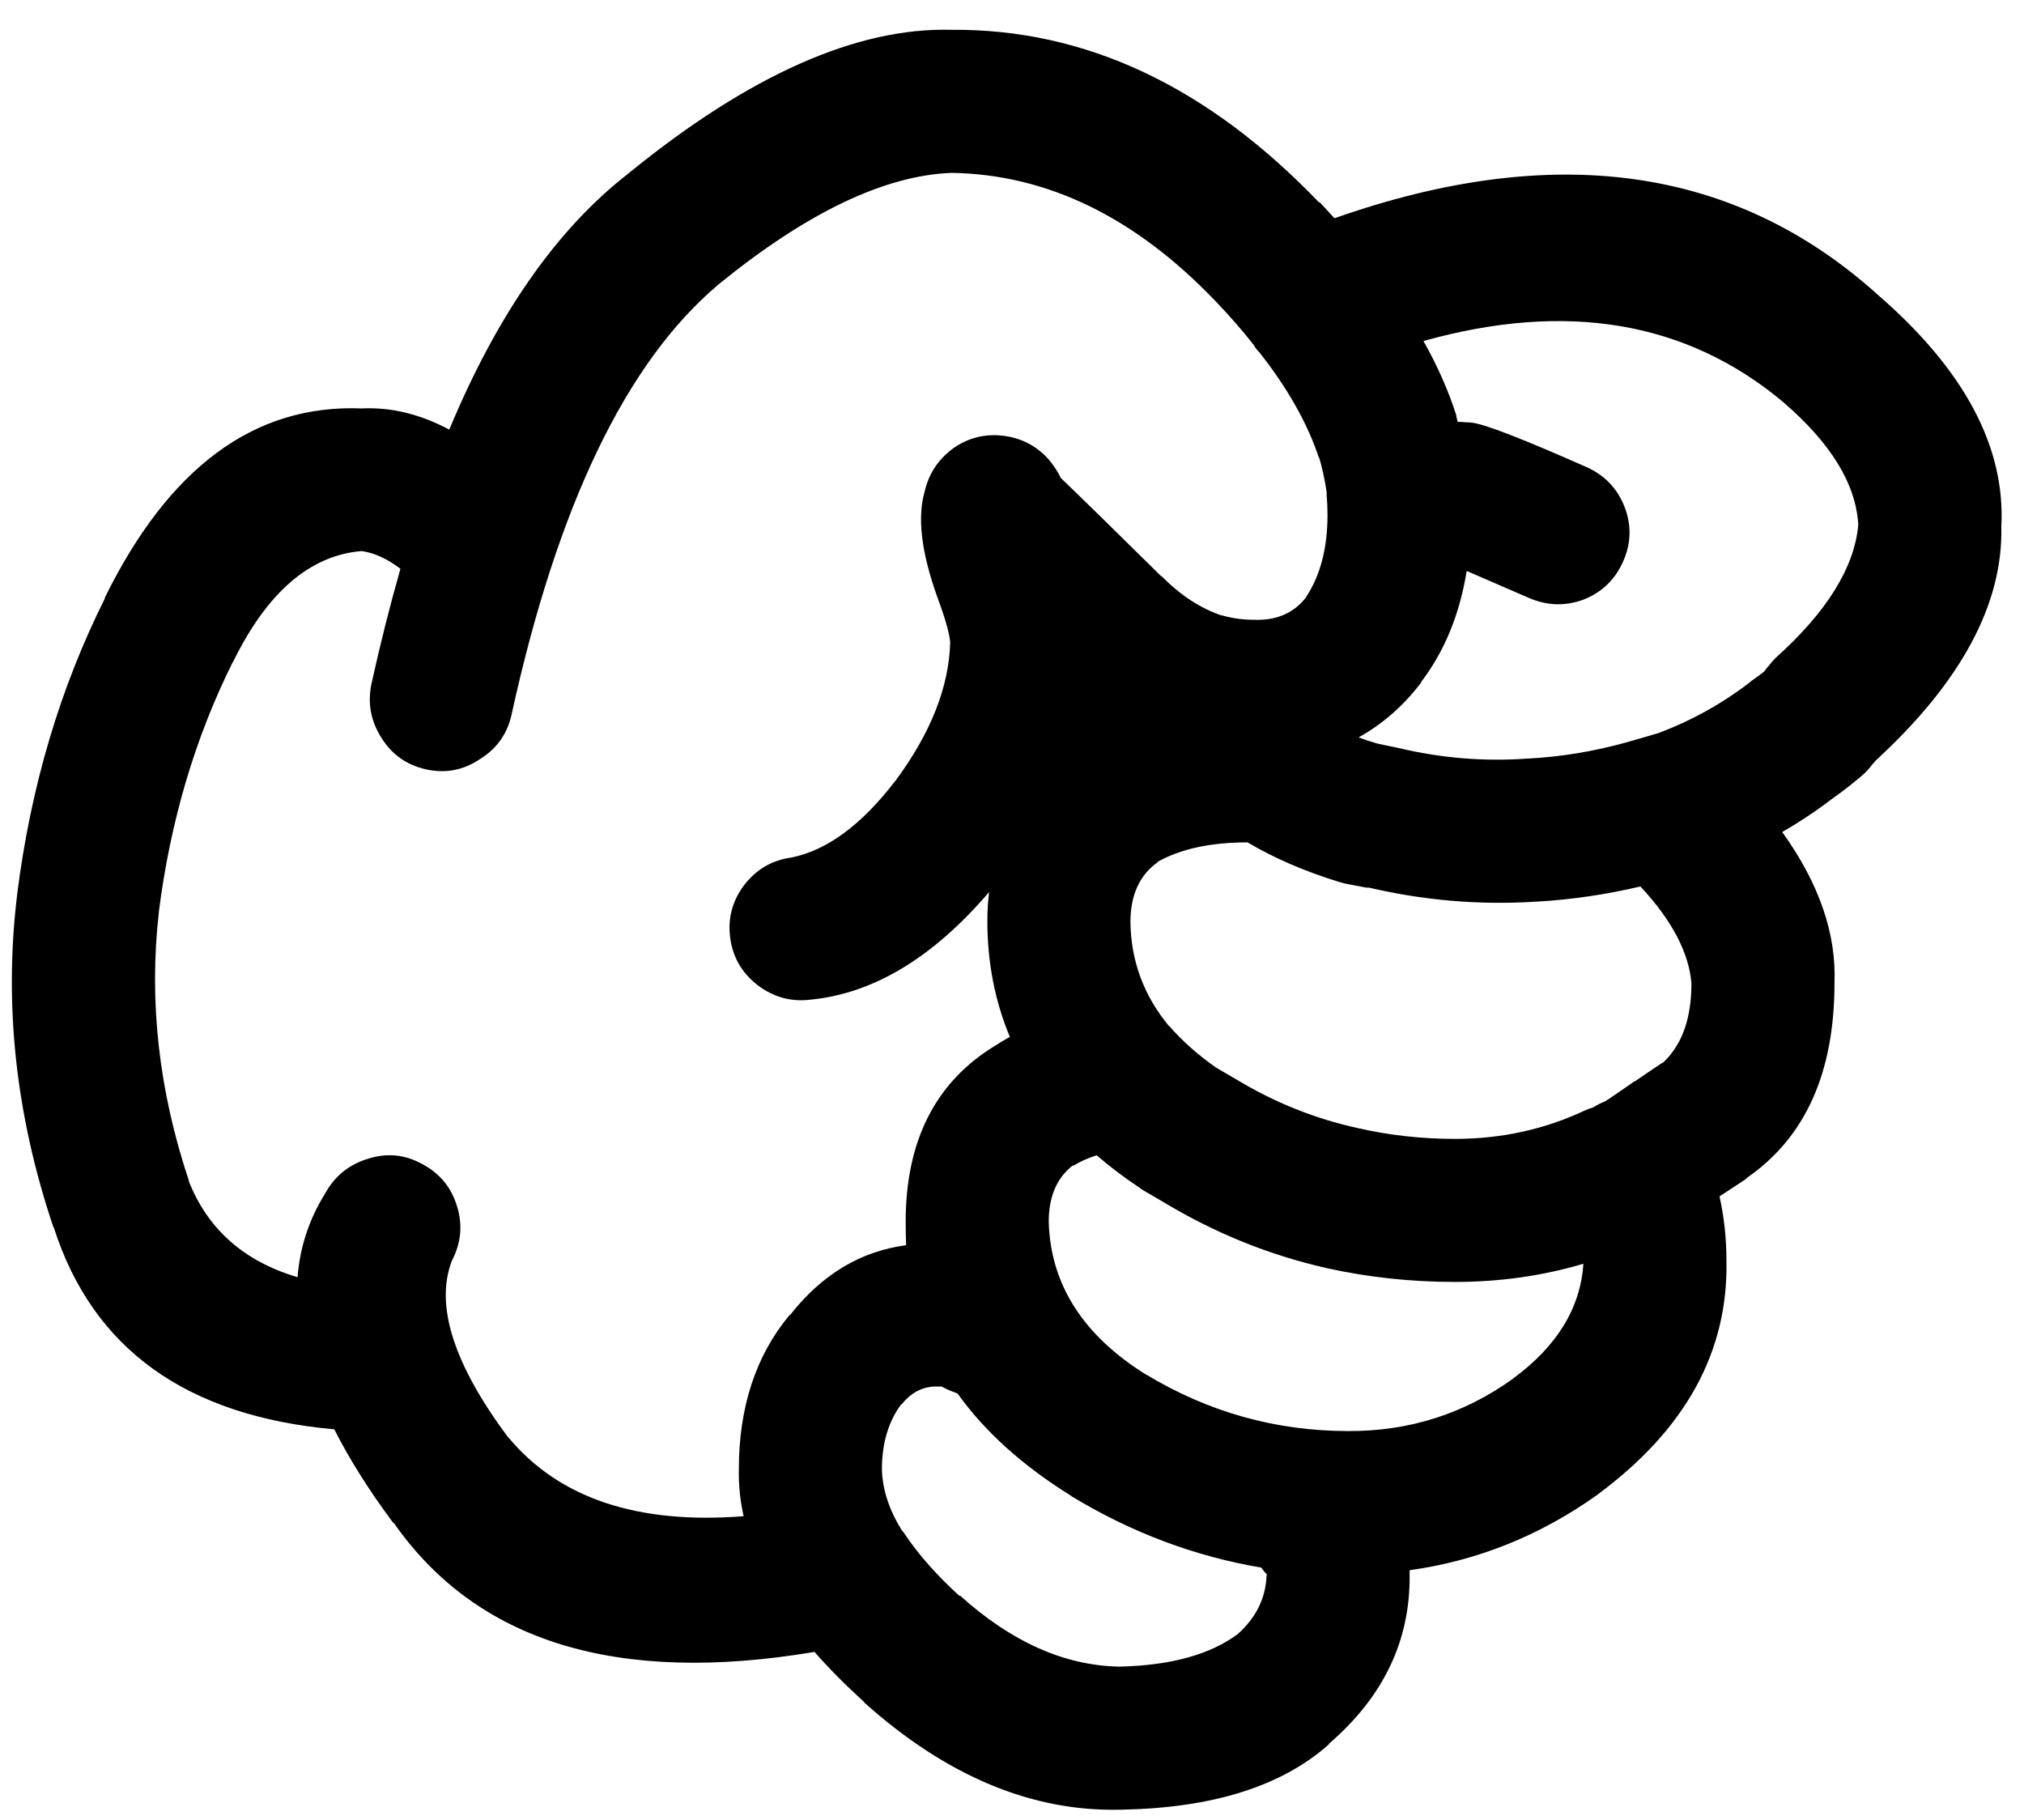 <svg version="1.2" xmlns="http://www.w3.org/2000/svg" viewBox="0 0 468 421" width="505" height="454">
	<title>rock-svg</title>
	<style>
		.s0 { fill: #000000 } 
	</style>
	<g id="Layer">
		<path id="Layer" fill-rule="evenodd" class="s0" d="m307.3 403.6q-16.3 14.5-47.9 15.1h-0.2q-30.8 0.8-59.4-24.8v-0.1q-6.5-5.9-11.5-11.6-68.4 11.5-97.3-29.8l-0.2-0.1q-8.4-11.3-13.6-21.6-51.4-4.6-64.9-46.7l-0.1-0.1q-13-38.6-8.4-76.7v-0.1q4.7-37.5 20.4-68.8l-0.2 0.2q22.3-45.5 59.5-44 10.2-0.5 20.3 4.9 16.7-40.1 41.5-59.3l0.1-0.1q41.8-34 74.6-33.1 46.4-0.4 85.1 40v-0.2q1.8 1.9 3.5 3.8 76.1-26.8 125.5 17.5l0.1 0.1q30.2 26.1 28.7 53.8 0.6 26.8-29.1 54.1-0.4 0.5-0.7 0.8-1.1 1.5-2.5 2.7-3.8 3.2-6.7 5.2-5.6 4.3-11.7 7.8 12.8 17.8 12.1 35 0 30.9-20.1 44.9-0.3 0.3-0.7 0.6-3.1 2-5.8 3.8 1.6 7.2 1.6 14.8 0.7 31.6-29.7 54.1l-0.1 0.1q-19.9 14.2-43.5 17.5v1.2q0.2 22.6-18.5 38.8-0.2 0.1-0.2 0.3zm-53.7-136.3q-2.9 0.9-5.4 2.4h-0.2q-5.5 4.3-5.5 13 0.6 21.7 22.6 35.4l-0.1-0.1q21.7 13.1 46.8 13.1 21.1 0.1 38.1-12.1l0.1-0.1q15.2-11.2 16.2-26.5-14.2 4.2-29.7 4.2-15.3 0-29.7-3.2-19.9-4.5-37.8-15.3-2.4-1.4-4.8-2.8-0.4-0.3-0.7-0.5-5.4-3.6-9.9-7.5zm34.9-72.4q-12.8 0-20.8 4.5v0.1q-6.2 4.4-6.3 13.6 0.1 13.7 9 24.4v-0.1q4.4 5.1 10.8 9.6 2.4 1.4 4.8 2.8 13.3 8 28 11.2 10.9 2.5 22.5 2.5 16.1 0 30.1-6.6 0.9-0.4 1.9-0.7 1.4-0.9 2.8-1.4 0.3-0.3 0.6-0.4 2.8-1.9 6.1-4.2h0.1q2.9-2 6.2-4.2 0.2-0.1 0.4-0.2l0.4-0.4q6.1-6.1 6.1-17.9-0.9-10.7-11.8-22.4-11.9 2.8-23.8 3.5h-0.1q-20 1.3-39.6-3.4l0.8 0.3q-2.6-0.5-5.3-1-0.9-0.2-1.9-0.5-11.9-3.7-21-9.1zm40.7-116q4.9 8.7 7.6 17.2 0 0.4 0.1 0.6 0.1 0.4 0.2 0.9 0.9 0 1.8 0.1 0.8 0 1.6 0.1 4.6 0.6 26.5 10.3 6.2 2.8 8.7 9.1 2.5 6.4-0.3 12.7-2.8 6.3-9.1 8.8-6.4 2.4-12.8-0.4-9.4-4.1-14.3-6.2-2.4 14.9-10.4 25.5-0.1 0.2-0.2 0.4-6.1 8-14.4 12.6 2.1 0.8 4.2 1.4 2.2 0.5 4.3 0.9 0.4 0.1 0.9 0.2 14.8 3.5 29.8 2.4h0.1q11.3-0.6 22.5-3.7 3.9-1.1 7.6-2.2 11.4-4.3 20.8-11.5 0.3-0.2 0.6-0.5 1.3-0.9 3-2.2 0.5-0.7 1.2-1.5 0.7-0.9 1.5-1.7 17.8-16 19.1-30.8-0.8-14.1-17.3-28.3l-0.1-0.1q-33.5-28-83.2-14.1zm-157.3 271.9q-1.2-5.4-1.1-10.8 0-21.6 11.7-35.7l0.2-0.1q11-14 26.8-16.1-0.1-2.7-0.1-5.4 0-28.1 20.6-40.7 1.7-1.1 3.5-2.1-5.2-12.5-5.2-26.8 0-3.4 0.4-6.7-19.5 22.8-41.4 24.9-6.7 0.8-12.2-3.4-5.4-4.2-6.3-10.9-0.9-6.8 3.3-12.3 4.2-5.4 10.9-6.3 12.3-2.5 23.9-17.6l0.1-0.1q12.3-16.6 12.7-32.1-0.3-3.3-3-10.5l-0.1-0.3q-5.4-15.2-2.8-24.1 1.4-6.1 6.5-9.9 5.2-3.7 11.5-3 6.3 0.7 10.6 5.4 1.8 2.1 2.9 4.4 7.2 6.9 23.2 22.7h0.1q6.5 6.6 13.9 9.1h0.2l0.3 0.1q3.4 0.9 7 0.9 7.9 0.3 12.2-5.4l-0.2 0.2q5-7.5 5-19.1 0-2.4-0.2-4.6 0-0.3 0-0.6-0.6-4.2-1.8-8.3l0.1 0.6q-3.9-12-13.8-24.6-0.6-0.6-1.1-1.3-0.1-0.2-0.2-0.4-4-5.1-8.9-10.2-27.9-29.2-61.1-29.7-23.3 0.9-53.9 25.8l-0.1 0.1q-31.9 26.9-47.8 99.5-1.5 6.7-7.4 10.3-5.7 3.8-12.4 2.3-6.7-1.5-10.3-7.3-3.7-5.8-2.3-12.5 3.1-14 6.7-26.6-4.6-3.5-9-4.1-17.9 1.5-29.7 25.6l-0.1 0.1q-13.1 26.3-17.1 57.8v0.1q-3.5 30.9 7 62.2l-0.1-0.1q6.6 16.8 25.2 22.3 0.8-10.4 6.4-19.4 3.3-6 9.9-8 6.5-2.1 12.5 1.2 6.1 3.2 8.1 9.8 2 6.5-1.2 12.6-5.9 15.4 12.9 40.7l0.2 0.2q17.6 21.1 54.4 18.2zm87 34.8q17.7-0.4 27.3-7.5 6.4-5.7 6.7-13.6l0.1-0.2q-0.8-0.8-1.3-1.6-23.1-3.9-43.9-16.5l-0.1-0.1q-16.9-10.5-26.3-23.7-1.5-0.5-2.9-1.2-0.4-0.2-0.8-0.4-0.7 0-1.8 0-4.4 0.3-7.4 4.1l-0.2 0.1q-4.4 6-4.4 15 0.2 6.9 4.5 13.9 0.3 0.4 0.7 0.9l0.2 0.3q4.7 7 12.6 14.2v-0.2q17.8 16.1 36.8 16.5c0 0 0.2 0 0.2 0z"/>
		<g id="k">
			<path id="Layer" class="s0" d="m-30.2 587.1q-1.6 0.8-3.3 1.2-1.8 0.5-3.7 0.5-5.6 0-8.9-3.2-3.4-3.2-3.4-8.6 0-5.4 3.4-8.6 3.3-3.2 8.9-3.2 1.9 0 3.7 0.5 1.7 0.4 3.3 1.2v4.7q-1.6-1.1-3.2-1.6-1.5-0.5-3.3-0.5-3.1 0-4.9 2-1.8 2-1.8 5.5 0 3.5 1.8 5.5 1.8 2 4.9 2 1.8 0 3.3-0.5 1.6-0.5 3.2-1.6z"/>
		</g>
		<g id="d">
			<path id="Layer" class="s0" d="m-12.9 576q-0.7-0.4-1.4-0.5-0.7-0.2-1.5-0.2-2.1 0-3.2 1.3-1.1 1.4-1.1 3.9v7.8h-5.5v-17h5.5v2.8q1-1.7 2.4-2.4 1.3-0.8 3.3-0.8 0.2 0 0.5 0 0.4 0.1 1 0.1z"/>
		</g>
		<g id="c">
			<path id="Layer" fill-rule="evenodd" class="s0" d="m6.8 579.8v1.5h-12.7q0.2 1.9 1.3 2.9 1.2 1 3.4 1 1.7 0 3.5-0.5 1.8-0.6 3.7-1.6v4.2q-2 0.7-3.9 1.1-1.9 0.4-3.8 0.4-4.7 0-7.2-2.4-2.6-2.3-2.6-6.6 0-4.1 2.5-6.5 2.5-2.4 6.9-2.4 4.1 0 6.5 2.4 2.4 2.4 2.4 6.5zm-5.6-1.8q0-1.6-0.9-2.5-0.9-1-2.4-1-1.6 0-2.6 0.9-0.9 0.9-1.2 2.6z"/>
		</g>
		<g id="e">
			<path id="Layer" fill-rule="evenodd" class="s0" d="m26.8 578.6v9.7h-5.5v-2.5q-1.1 1.6-2.4 2.3-1.4 0.7-3.3 0.7-2.7 0-4.3-1.6-1.7-1.5-1.7-4 0-3 2.1-4.4 2-1.4 6.4-1.4h3.2v-0.4q0-1.3-1-1.9-1-0.6-3.2-0.6-1.7 0-3.2 0.4-1.5 0.3-2.8 1v-4.1q1.7-0.5 3.5-0.7 1.8-0.2 3.5-0.2 4.6 0 6.7 1.8 2 1.8 2 5.9zm-8.3 2.1q-1.7 0-2.6 0.6-0.8 0.5-0.8 1.7 0 1 0.7 1.6 0.7 0.6 1.9 0.6 1.5 0 2.6-1.1 1-1.1 1-2.8v-0.6z"/>
		</g>
		<g id="b">
			<path id="Layer" class="s0" d="m37.8 566.5v4.8h5.6v3.9h-5.6v7.2q0 1.2 0.5 1.6 0.5 0.4 1.9 0.4h2.8v3.9h-4.7q-3.2 0-4.6-1.3-1.3-1.4-1.3-4.6v-7.2h-2.7v-3.9h2.7v-4.8z"/>
		</g>
		<g id="c">
			<path id="Layer" fill-rule="evenodd" class="s0" d="m63.7 579.8v1.5h-12.7q0.2 1.9 1.4 2.9 1.2 1 3.3 1 1.7 0 3.5-0.5 1.8-0.6 3.7-1.6v4.2q-1.9 0.7-3.8 1.1-2 0.4-3.9 0.4-4.6 0-7.2-2.4-2.5-2.3-2.5-6.6 0-4.1 2.5-6.5 2.5-2.4 6.9-2.4 4 0 6.4 2.4 2.4 2.4 2.4 6.5zm-5.6-1.8q0-1.6-0.9-2.5-0.9-1-2.3-1-1.6 0-2.6 0.9-1 0.9-1.2 2.6z"/>
		</g>
		<g id="n">
			<path id="Layer" fill-rule="evenodd" class="s0" d="m79.4 573.8v-9.1h5.5v23.6h-5.5v-2.4q-1.1 1.5-2.5 2.2-1.3 0.7-3.1 0.7-3.1 0-5.2-2.5-2-2.5-2-6.5 0-3.9 2-6.4 2.1-2.5 5.2-2.5 1.8 0 3.1 0.7 1.4 0.7 2.5 2.2zm-3.5 11q1.7 0 2.6-1.2 0.9-1.3 0.9-3.8 0-2.4-0.9-3.7-0.9-1.2-2.6-1.2-1.8 0-2.7 1.2-0.9 1.3-0.9 3.7 0 2.5 0.9 3.8 0.9 1.2 2.7 1.2z"/>
		</g>
		<g id="m">
			<path id="Layer" fill-rule="evenodd" class="s0" d="m106.4 573.8q1.1-1.5 2.5-2.2 1.3-0.7 3.1-0.7 3.2 0 5.2 2.5 2 2.5 2 6.4 0 4-2 6.5-2 2.5-5.2 2.5-1.8 0-3.1-0.7-1.4-0.7-2.5-2.2v2.4h-5.4v-23.6h5.4zm3.6 11q1.7 0 2.7-1.3 0.9-1.3 0.9-3.7 0-2.4-0.9-3.7-1-1.3-2.7-1.3-1.7 0-2.7 1.3-0.9 1.3-0.9 3.7 0 2.4 0.9 3.7 1 1.3 2.7 1.3z"/>
		</g>
		<g id="l">
			<path id="Layer" class="s0" d="m121 571.3h5.4l4.6 11.6 3.9-11.6h5.4l-7.1 18.6q-1.1 2.9-2.5 4-1.5 1.1-3.8 1.2h-3.2v-3.6h1.7q1.4 0 2-0.5 0.7-0.4 1-1.5l0.2-0.5z"/>
		</g>
		<g id="k">
			<path id="Layer" class="s0" d="m172.6 587.1q-1.6 0.8-3.4 1.2-1.7 0.5-3.6 0.5-5.7 0-9-3.2-3.3-3.2-3.3-8.6 0-5.4 3.3-8.6 3.3-3.2 9-3.2 1.9 0 3.6 0.5 1.8 0.4 3.4 1.2v4.7q-1.7-1.1-3.2-1.6-1.6-0.5-3.4-0.5-3.1 0-4.9 2-1.8 2-1.8 5.5 0 3.5 1.8 5.5 1.8 2 4.9 2 1.8 0 3.4-0.5 1.5-0.5 3.2-1.6z"/>
		</g>
		<g id="d">
			<path id="Layer" class="s0" d="m189.8 576q-0.7-0.4-1.4-0.5-0.7-0.2-1.4-0.2-2.1 0-3.3 1.3-1.1 1.4-1.1 3.9v7.8h-5.4v-17h5.4v2.8q1-1.7 2.4-2.4 1.4-0.8 3.3-0.8 0.2 0 0.6 0 0.3 0.1 0.9 0.1z"/>
		</g>
		<g id="f">
			<path id="Layer" class="s0" d="m192.5 571.3h5.4v17h-5.4zm0-6.6h5.4v4.4h-5.4z"/>
		</g>
		<g id="j">
			<path id="Layer" class="s0" d="m216.5 571.8v4.2q-1.8-0.7-3.4-1.1-1.6-0.4-3.1-0.4-1.5 0-2.3 0.4-0.7 0.4-0.7 1.2 0 0.7 0.5 1 0.6 0.4 2.1 0.5l0.9 0.2q4.2 0.5 5.7 1.7 1.4 1.2 1.4 3.8 0 2.7-2 4.1-2 1.4-6 1.4-1.7 0-3.5-0.3-1.8-0.3-3.7-0.8v-4.1q1.7 0.8 3.4 1.2 1.7 0.4 3.4 0.4 1.6 0 2.4-0.5 0.8-0.4 0.8-1.3 0-0.7-0.5-1.1-0.6-0.3-2.2-0.5l-1-0.2q-3.6-0.4-5.1-1.6-1.4-1.3-1.4-3.8 0-2.7 1.8-4 1.9-1.3 5.7-1.3 1.5 0 3.2 0.2 1.6 0.3 3.6 0.7z"/>
		</g>
		<g id="b">
			<path id="Layer" class="s0" d="m227.6 566.5v4.8h5.6v3.9h-5.6v7.2q0 1.2 0.5 1.6 0.5 0.4 1.9 0.4h2.8v3.9h-4.7q-3.2 0-4.6-1.3-1.3-1.4-1.3-4.6v-7.2h-2.7v-3.9h2.7v-4.8z"/>
		</g>
		<g id="f">
			<path id="Layer" class="s0" d="m236.6 571.3h5.4v17h-5.4zm0-6.6h5.4v4.4h-5.4z"/>
		</g>
		<g id="e">
			<path id="Layer" fill-rule="evenodd" class="s0" d="m263.2 578.6v9.7h-5.5v-2.5q-1.1 1.6-2.5 2.3-1.3 0.7-3.3 0.7-2.6 0-4.3-1.6-1.6-1.5-1.6-4 0-3 2-4.4 2.1-1.4 6.5-1.4h3.2v-0.4q0-1.3-1-1.9-1.1-0.6-3.2-0.6-1.8 0-3.3 0.4-1.5 0.3-2.8 1v-4.1q1.8-0.5 3.5-0.7 1.8-0.2 3.6-0.2 4.6 0 6.6 1.8 2.1 1.8 2.1 5.9zm-8.3 2.1q-1.8 0-2.6 0.6-0.9 0.5-0.9 1.7 0 1 0.7 1.6 0.7 0.6 2 0.6 1.5 0 2.5-1.1 1.1-1.1 1.1-2.8v-0.6z"/>
		</g>
		<g id="i">
			<path id="Layer" class="s0" d="m285.3 578v10.3h-5.4v-7.9q0-2.2-0.1-3-0.1-0.9-0.4-1.3-0.3-0.5-0.9-0.8-0.5-0.3-1.2-0.3-1.7 0-2.7 1.3-0.9 1.3-0.9 3.7v8.3h-5.5v-17h5.5v2.5q1.2-1.5 2.6-2.2 1.4-0.7 3-0.7 3 0 4.5 1.8 1.5 1.8 1.5 5.3z"/>
		</g>
		<g id="a">
			<path id="Layer" fill-rule="evenodd" class="s0" d="m298.5 570.9q4.3 0 6.8 2.4 2.5 2.3 2.5 6.5 0 4.2-2.5 6.6-2.5 2.4-6.8 2.4-4.4 0-6.9-2.4-2.5-2.4-2.5-6.6 0-4.2 2.5-6.5 2.5-2.4 6.9-2.4zm0 3.9q-1.8 0-2.8 1.3-0.9 1.3-0.9 3.7 0 2.5 0.9 3.8 1 1.3 2.8 1.3 1.7 0 2.7-1.3 0.9-1.3 0.9-3.8 0-2.4-0.9-3.7-1-1.3-2.7-1.3z"/>
		</g>
		<g id="u">
			<path id="Layer" class="s0" d="m321.7 565.7h19.1v3.5l-12.2 14.7h12.5v4.4h-19.7v-3.5l12.1-14.7h-11.8z"/>
		</g>
		<g id="a">
			<path id="Layer" fill-rule="evenodd" class="s0" d="m353.2 570.9q4.4 0 6.9 2.4 2.5 2.3 2.5 6.5 0 4.2-2.5 6.6-2.5 2.4-6.9 2.4-4.4 0-6.9-2.4-2.4-2.4-2.4-6.6 0-4.2 2.4-6.5 2.5-2.4 6.9-2.4zm0 3.9q-1.8 0-2.7 1.3-1 1.3-1 3.7 0 2.5 1 3.8 0.9 1.3 2.7 1.3 1.8 0 2.7-1.3 1-1.3 1-3.8 0-2.4-1-3.7-0.9-1.3-2.7-1.3z"/>
		</g>
		<g id="h">
			<path id="Layer" class="s0" d="m366.3 581.7v-10.4h5.5v1.7q0 1.4 0 3.5 0 2.1 0 2.8 0 2 0.1 2.9 0.1 0.9 0.3 1.4 0.4 0.5 0.9 0.8 0.5 0.3 1.2 0.3 1.7 0 2.7-1.3 1-1.3 1-3.7v-8.4h5.4v17h-5.4v-2.4q-1.2 1.5-2.6 2.2-1.4 0.7-3.1 0.7-2.9 0-4.4-1.8-1.6-1.8-1.6-5.3z"/>
		</g>
		<g id="g">
			<path id="Layer" class="s0" d="m402.4 571.8v4.5q-1.1-0.8-2.2-1.1-1.1-0.4-2.3-0.4-2.3 0-3.6 1.3-1.3 1.4-1.3 3.7 0 2.4 1.3 3.8 1.3 1.3 3.6 1.3 1.2 0 2.4-0.4 1.1-0.4 2.1-1.1v4.4q-1.3 0.5-2.6 0.7-1.3 0.3-2.6 0.3-4.6 0-7.2-2.4-2.6-2.3-2.6-6.6 0-4.2 2.6-6.5 2.6-2.4 7.2-2.4 1.3 0 2.6 0.2 1.3 0.3 2.6 0.7z"/>
		</g>
		<g id="e">
			<path id="Layer" fill-rule="evenodd" class="s0" d="m423 578.6v9.7h-5.5v-2.5q-1.1 1.6-2.4 2.3-1.4 0.7-3.3 0.7-2.7 0-4.3-1.6-1.7-1.5-1.7-4 0-3 2.1-4.4 2-1.4 6.4-1.4h3.2v-0.4q0-1.3-1-1.9-1-0.6-3.1-0.6-1.8 0-3.3 0.4-1.5 0.3-2.8 1v-4.1q1.8-0.5 3.5-0.7 1.8-0.2 3.5-0.2 4.6 0 6.7 1.8 2 1.8 2 5.9zm-8.3 2.1q-1.7 0-2.5 0.6-0.9 0.5-0.9 1.7 0 1 0.7 1.6 0.7 0.6 1.9 0.6 1.6 0 2.6-1.1 1-1.1 1-2.8v-0.6z"/>
		</g>
		<g id="j">
			<path id="Layer" class="s0" d="m441.4 571.8v4.2q-1.8-0.7-3.4-1.1-1.6-0.4-3.1-0.4-1.5 0-2.3 0.4-0.7 0.4-0.7 1.2 0 0.7 0.5 1 0.6 0.4 2.1 0.5l1 0.2q4.1 0.5 5.6 1.7 1.4 1.2 1.4 3.8 0 2.7-2 4.1-2 1.4-6 1.4-1.6 0-3.5-0.3-1.8-0.3-3.6-0.8v-4.1q1.6 0.8 3.3 1.2 1.7 0.4 3.5 0.4 1.5 0 2.3-0.5 0.9-0.4 0.9-1.3 0-0.7-0.6-1.1-0.6-0.3-2.2-0.5l-1-0.2q-3.6-0.4-5.1-1.6-1.4-1.3-1.4-3.8 0-2.7 1.8-4 1.9-1.3 5.7-1.3 1.5 0 3.2 0.2 1.6 0.3 3.6 0.7z"/>
		</g>
		<g id="t">
			<path id="Layer" class="s0" d="m-37.2 595.8v3.6h-3q-1.2 0-1.6 0.4-0.5 0.4-0.5 1.4v1.2h4.7v3.9h-4.7v13.1h-5.4v-13.1h-2.7v-3.9h2.7v-1.2q0-2.7 1.5-4.1 1.6-1.3 4.8-1.3z"/>
		</g>
		<g id="d">
			<path id="Layer" class="s0" d="m-22.2 607.1q-0.7-0.4-1.4-0.5-0.7-0.2-1.5-0.2-2.1 0-3.2 1.4-1.1 1.3-1.1 3.8v7.8h-5.5v-17h5.5v2.8q1-1.6 2.4-2.4 1.3-0.8 3.3-0.8 0.2 0 0.5 0.1 0.4 0 1 0z"/>
		</g>
		<g id="a">
			<path id="Layer" fill-rule="evenodd" class="s0" d="m-11.4 602q4.4 0 6.8 2.4 2.5 2.4 2.5 6.6 0 4.2-2.5 6.5-2.4 2.4-6.8 2.4-4.4 0-6.9-2.4-2.5-2.3-2.5-6.5 0-4.2 2.5-6.6 2.5-2.4 6.9-2.4zm0 3.9q-1.8 0-2.8 1.3-0.9 1.3-0.9 3.8 0 2.4 0.9 3.7 1 1.3 2.8 1.3 1.8 0 2.7-1.3 1-1.3 1-3.7 0-2.5-1-3.8-0.9-1.3-2.7-1.3z"/>
		</g>
		<g id="s">
			<path id="Layer" class="s0" d="m17.6 605.3q1.1-1.6 2.5-2.4 1.4-0.9 3.1-0.9 2.9 0 4.5 1.8 1.5 1.8 1.5 5.3v10.3h-5.5v-8.8q0-0.2 0-0.4 0.1-0.3 0.1-0.6 0-1.9-0.6-2.7-0.5-0.8-1.7-0.8-1.5 0-2.4 1.3-0.8 1.3-0.9 3.7v8.3h-5.4v-8.8q0-2.9-0.5-3.7-0.5-0.8-1.7-0.8-1.6 0-2.5 1.3-0.8 1.3-0.8 3.7v8.3h-5.5v-17h5.5v2.5q1-1.4 2.3-2.1 1.3-0.8 2.9-0.8 1.7 0 3.1 0.9 1.3 0.8 2 2.4z"/>
		</g>
		<g id="b">
			<path id="Layer" class="s0" d="m51 597.6v4.8h5.7v3.9h-5.7v7.2q0 1.2 0.5 1.6 0.5 0.5 1.9 0.5h2.8v3.8h-4.7q-3.2 0-4.5-1.3-1.4-1.3-1.4-4.6v-7.2h-2.7v-3.9h2.7v-4.8z"/>
		</g>
		<g id="r">
			<path id="Layer" class="s0" d="m77.1 609.1v10.3h-5.5v-7.9q0-2.2-0.1-3-0.1-0.8-0.3-1.3-0.3-0.5-0.9-0.8-0.5-0.3-1.2-0.3-1.7 0-2.7 1.3-1 1.4-1 3.7v8.3h-5.4v-23.6h5.4v9.1q1.2-1.5 2.6-2.2 1.4-0.7 3.1-0.7 2.9 0 4.5 1.8 1.5 1.8 1.5 5.3z"/>
		</g>
		<g id="c">
			<path id="Layer" fill-rule="evenodd" class="s0" d="m99.1 610.9v1.5h-12.7q0.2 2 1.4 2.9 1.2 1 3.3 1 1.7 0 3.5-0.5 1.8-0.5 3.7-1.6v4.2q-1.9 0.8-3.9 1.1-1.9 0.4-3.8 0.4-4.6 0-7.2-2.4-2.5-2.3-2.5-6.5 0-4.2 2.5-6.6 2.5-2.4 6.9-2.4 4 0 6.4 2.4 2.4 2.5 2.4 6.5zm-5.6-1.8q0-1.6-0.9-2.5-0.9-1-2.3-1-1.6 0-2.6 0.9-1 0.9-1.2 2.6z"/>
		</g>
		<g id="q">
			<path id="Layer" class="s0" d="m114.3 596.8h6.5l8.3 15.5v-15.5h5.5v22.6h-6.5l-8.2-15.5v15.5h-5.6z"/>
		</g>
		<g id="a">
			<path id="Layer" fill-rule="evenodd" class="s0" d="m148.2 602q4.4 0 6.9 2.4 2.4 2.4 2.4 6.6 0 4.2-2.4 6.5-2.5 2.4-6.9 2.4-4.4 0-6.9-2.4-2.5-2.3-2.5-6.5 0-4.2 2.5-6.6 2.5-2.4 6.9-2.4zm0 3.9q-1.8 0-2.8 1.3-0.9 1.3-0.9 3.8 0 2.4 0.9 3.7 1 1.3 2.8 1.3 1.8 0 2.7-1.3 1-1.3 1-3.7 0-2.5-1-3.8-0.9-1.3-2.7-1.3z"/>
		</g>
		<g id="h">
			<path id="Layer" class="s0" d="m161.3 612.8v-10.4h5.5v1.7q0 1.4 0 3.5-0.1 2.1-0.1 2.8 0 2 0.1 3 0.1 0.9 0.4 1.3 0.3 0.5 0.9 0.8 0.5 0.3 1.2 0.3 1.7 0 2.7-1.3 1-1.3 1-3.7v-8.4h5.4v17h-5.4v-2.4q-1.3 1.5-2.7 2.2-1.3 0.7-3 0.7-2.9 0-4.5-1.8-1.5-1.8-1.5-5.3z"/>
		</g>
		<g id="i">
			<path id="Layer" class="s0" d="m200.7 609.1v10.3h-5.4v-7.9q0-2.2-0.1-3-0.1-0.8-0.4-1.3-0.3-0.5-0.9-0.8-0.5-0.3-1.2-0.3-1.7 0-2.7 1.3-0.9 1.4-0.9 3.7v8.3h-5.5v-17h5.5v2.5q1.2-1.5 2.6-2.2 1.4-0.7 3-0.7 3 0 4.5 1.8 1.5 1.8 1.5 5.3z"/>
		</g>
		<g id="p">
			<path id="Layer" fill-rule="evenodd" class="s0" d="m216.9 596.8h9.7q4.3 0 6.6 1.9 2.3 1.9 2.3 5.5 0 3.5-2.3 5.4-2.3 2-6.6 2h-3.9v7.8h-5.8zm5.8 4.3v6.3h3.2q1.7 0 2.7-0.8 0.9-0.8 0.9-2.4 0-1.5-0.9-2.3-1-0.8-2.7-0.8z"/>
		</g>
		<g id="d">
			<path id="Layer" class="s0" d="m252 607.1q-0.7-0.4-1.4-0.5-0.7-0.2-1.4-0.2-2.1 0-3.2 1.4-1.2 1.3-1.2 3.8v7.8h-5.4v-17h5.4v2.8q1.1-1.6 2.4-2.4 1.4-0.8 3.3-0.8 0.3 0 0.6 0.1 0.3 0 0.9 0z"/>
		</g>
		<g id="a">
			<path id="Layer" fill-rule="evenodd" class="s0" d="m262.8 602q4.4 0 6.9 2.4 2.5 2.4 2.5 6.6 0 4.2-2.5 6.5-2.5 2.4-6.9 2.4-4.4 0-6.9-2.4-2.4-2.3-2.4-6.5 0-4.2 2.4-6.6 2.5-2.4 6.9-2.4zm0 3.9q-1.8 0-2.7 1.3-1 1.3-1 3.8 0 2.4 1 3.7 0.9 1.3 2.7 1.3 1.8 0 2.8-1.3 0.9-1.3 0.9-3.7 0-2.5-0.9-3.8-1-1.3-2.8-1.3z"/>
		</g>
		<g id="o">
			<path id="Layer" class="s0" d="m276.1 602.4h5.5v16.7q0 3.5-1.7 5.3-1.6 1.8-4.7 1.8h-2.7v-3.6h0.9q1.6 0 2.1-0.7 0.6-0.7 0.6-2.8zm0-6.6h5.5v4.5h-5.5z"/>
		</g>
		<g id="c">
			<path id="Layer" fill-rule="evenodd" class="s0" d="m303.8 610.9v1.5h-12.8q0.2 2 1.4 2.9 1.2 1 3.3 1 1.8 0 3.6-0.5 1.8-0.5 3.7-1.6v4.2q-2 0.8-3.9 1.1-1.9 0.4-3.9 0.4-4.6 0-7.1-2.4-2.6-2.3-2.6-6.5 0-4.2 2.5-6.6 2.5-2.4 6.9-2.4 4.1 0 6.5 2.4 2.4 2.5 2.4 6.5zm-5.6-1.8q0-1.6-0.9-2.5-0.9-1-2.4-1-1.6 0-2.6 0.9-0.9 0.9-1.2 2.6z"/>
		</g>
		<g id="g">
			<path id="Layer" class="s0" d="m321.6 603v4.4q-1.1-0.8-2.2-1.1-1.1-0.4-2.3-0.4-2.3 0-3.6 1.3-1.2 1.4-1.2 3.8 0 2.3 1.2 3.7 1.3 1.3 3.6 1.3 1.3 0 2.4-0.4 1.2-0.4 2.1-1.1v4.4q-1.2 0.5-2.6 0.7-1.3 0.3-2.6 0.3-4.6 0-7.2-2.4-2.6-2.3-2.6-6.5 0-4.3 2.6-6.6 2.6-2.4 7.2-2.4 1.3 0 2.6 0.3 1.3 0.2 2.6 0.7z"/>
		</g>
		<g id="b">
			<path id="Layer" class="s0" d="m332.3 597.6v4.8h5.6v3.9h-5.6v7.2q0 1.2 0.4 1.6 0.5 0.5 1.9 0.5h2.8v3.8h-4.7q-3.2 0-4.5-1.3-1.4-1.3-1.4-4.6v-7.2h-2.7v-3.9h2.7v-4.8z"/>
		</g>
	</g>
</svg>